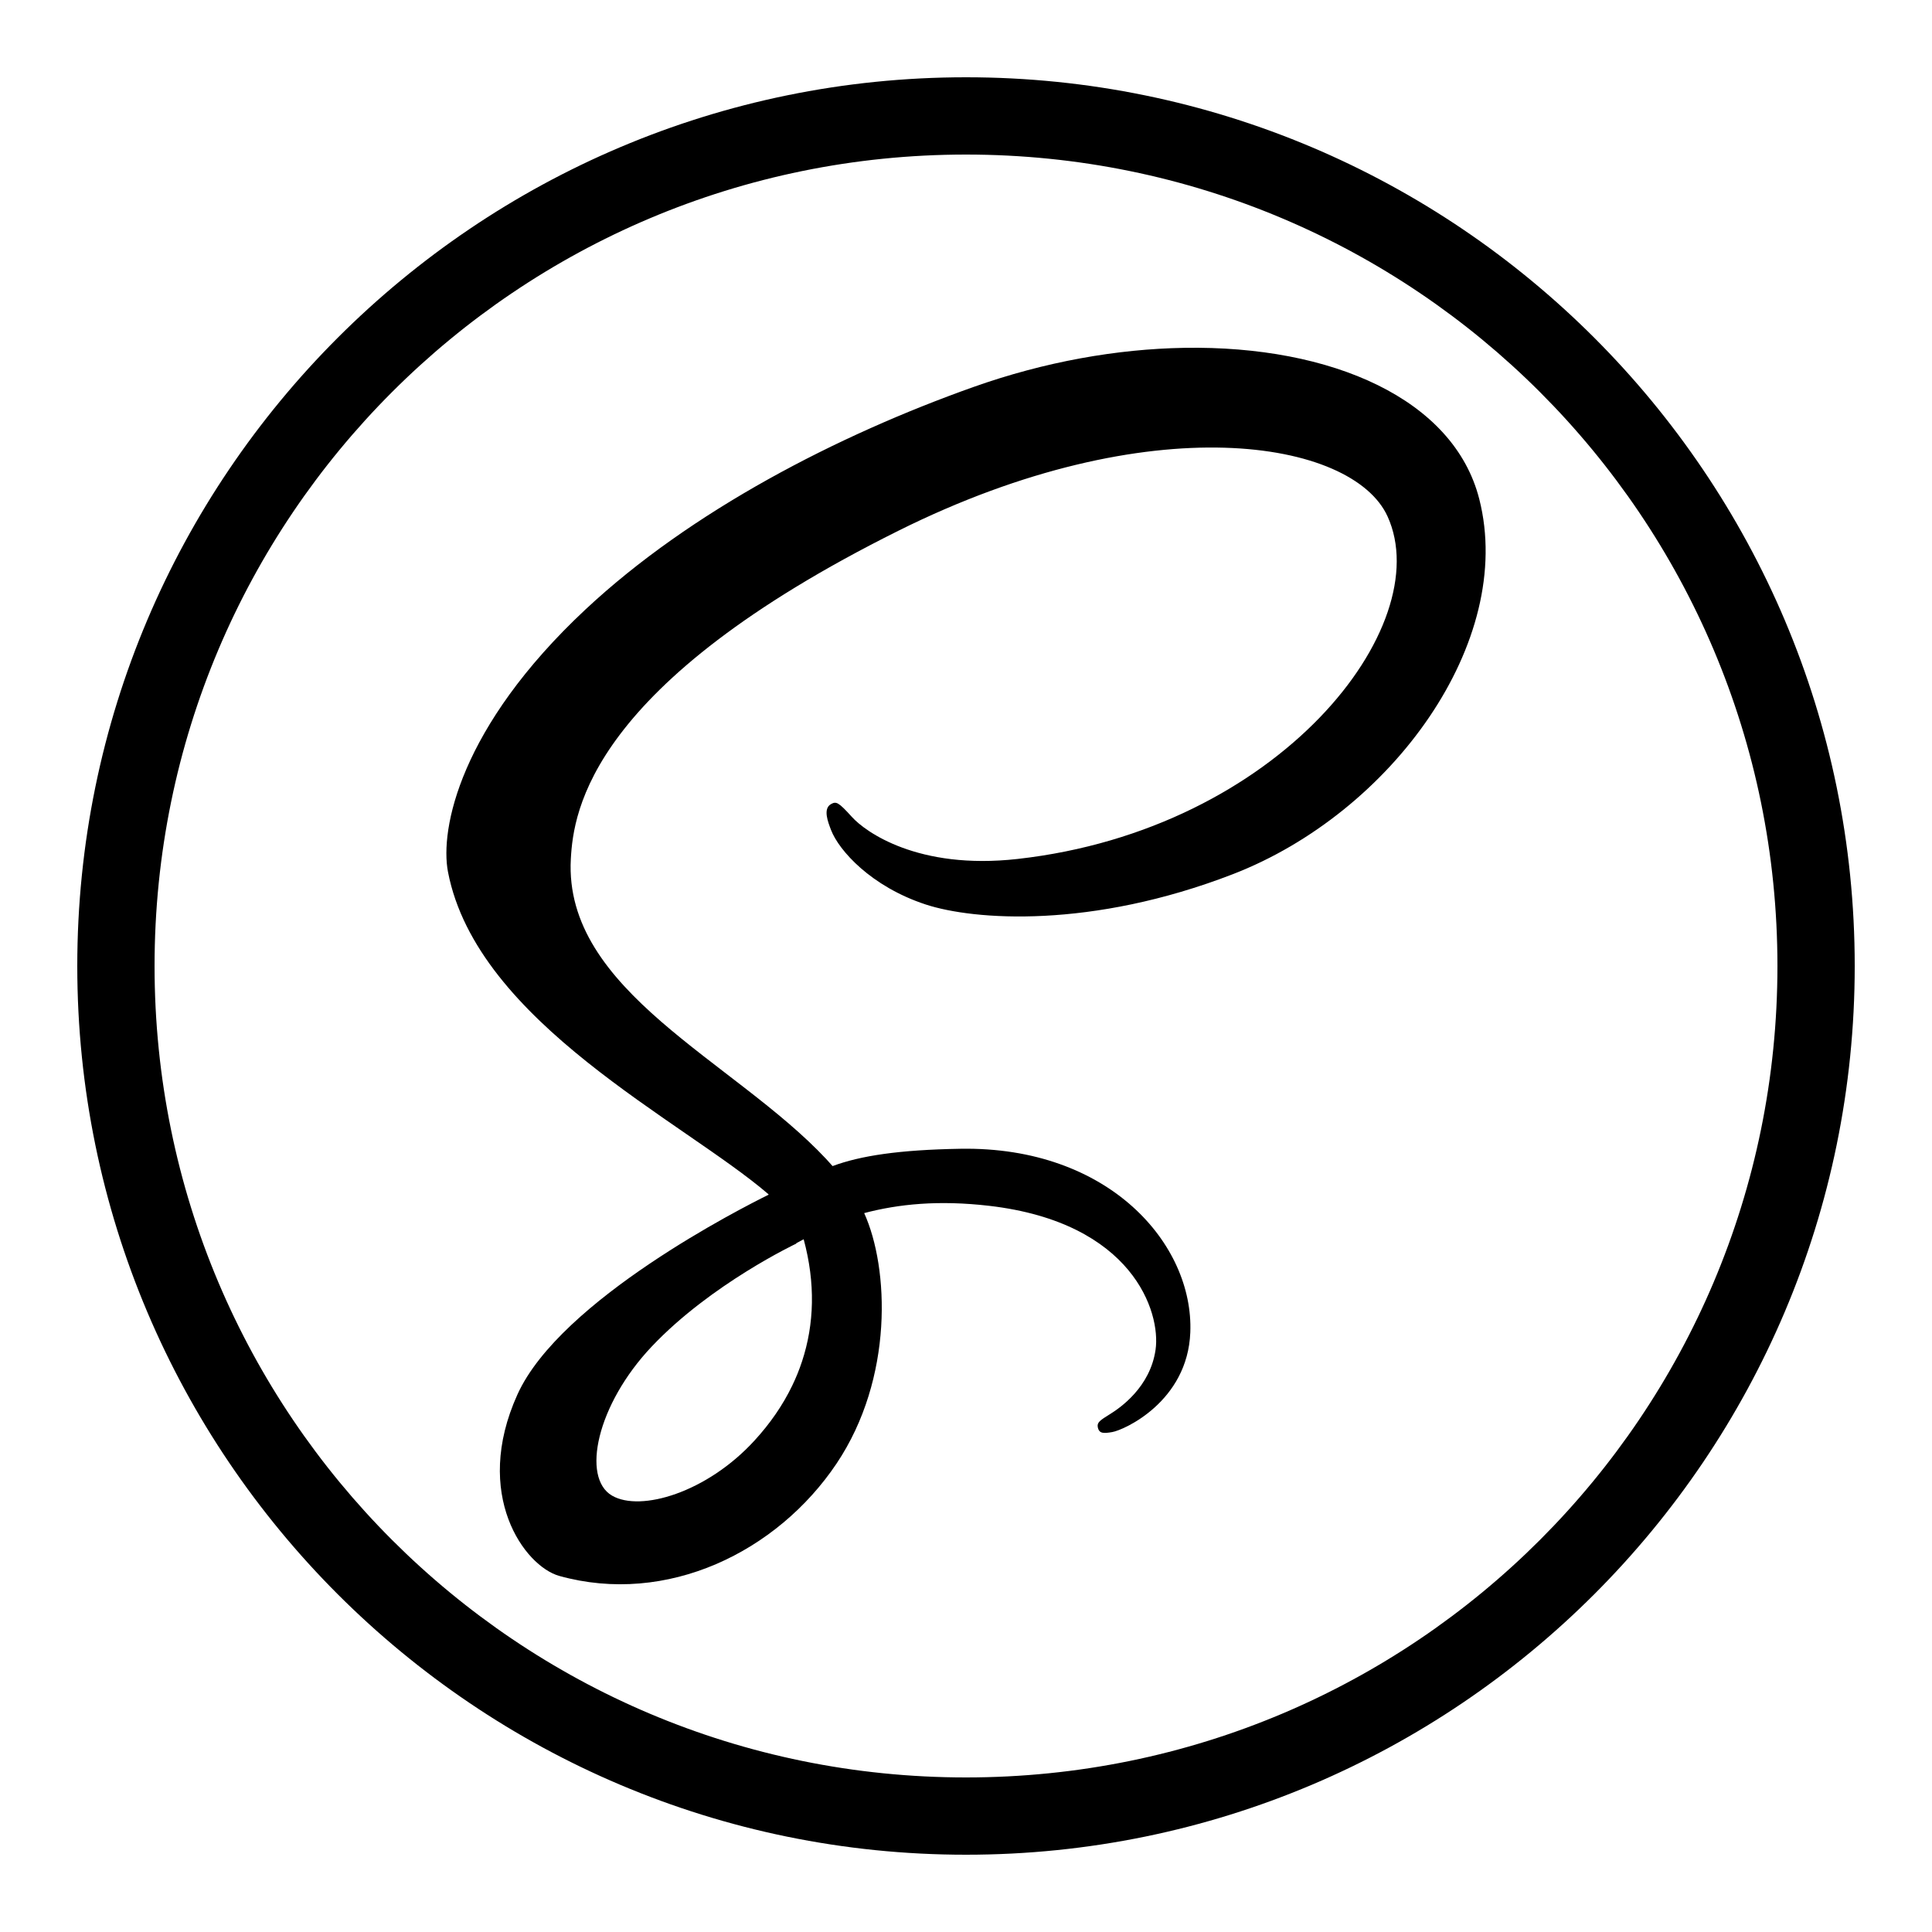 <svg xmlns="http://www.w3.org/2000/svg"  viewBox="0 0 50 50" width="150px" height="150px"><path d="M 25 2 C 12.309 2 2 12.309 2 25 C 2 37.691 12.309 48 25 48 C 37.691 48 48 37.691 48 25 C 48 12.309 37.691 2 25 2 z M 25 4 C 36.61 4 46 13.39 46 25 C 46 36.61 36.61 46 25 46 C 13.39 46 4 36.61 4 25 C 4 13.39 13.39 4 25 4 z M 30.648 9.002 C 28.911 9.031 27.035 9.361 25.191 10.016 C 21.68 11.263 17.88 13.221 15.148 15.777 C 11.899 18.816 11.381 21.46 11.594 22.566 C 12.347 26.466 17.692 29.016 19.889 30.908 L 19.889 30.92 C 19.241 31.239 14.5 33.637 13.391 36.09 C 12.22 38.678 13.576 40.535 14.475 40.785 C 17.259 41.56 20.114 40.166 21.65 37.877 C 23.131 35.667 23.009 32.815 22.365 31.395 C 23.253 31.161 24.288 31.054 25.604 31.207 C 29.317 31.641 30.045 33.96 29.906 34.93 C 29.767 35.9 28.989 36.435 28.729 36.596 C 28.469 36.757 28.388 36.812 28.41 36.932 C 28.442 37.106 28.561 37.1 28.783 37.062 C 29.089 37.011 30.735 36.273 30.805 34.482 C 30.895 32.208 28.713 29.664 24.855 29.73 C 23.266 29.757 22.269 29.91 21.547 30.178 C 21.494 30.117 21.439 30.056 21.383 29.996 C 18.998 27.451 14.586 25.651 14.773 22.23 C 14.841 20.986 15.273 17.711 23.246 13.738 C 29.777 10.484 35.007 11.38 35.91 13.365 C 37.201 16.201 33.115 21.47 26.332 22.23 C 23.748 22.52 22.389 21.519 22.051 21.146 C 21.695 20.753 21.641 20.736 21.508 20.809 C 21.291 20.929 21.429 21.276 21.508 21.482 C 21.711 22.009 22.541 22.943 23.957 23.408 C 25.203 23.817 28.238 24.043 31.908 22.623 C 36.016 21.033 39.225 16.61 38.283 12.914 C 37.625 10.33 34.471 8.938 30.648 9.002 z M 20.799 32.072 C 21.107 33.211 21.074 34.272 20.756 35.234 C 20.721 35.341 20.681 35.449 20.639 35.553 C 20.597 35.657 20.551 35.759 20.502 35.861 C 20.257 36.37 19.927 36.845 19.523 37.285 C 18.293 38.627 16.577 39.135 15.84 38.707 C 15.044 38.246 15.441 36.355 16.867 34.848 C 18.401 33.226 20.609 32.184 20.609 32.184 L 20.605 32.176 C 20.668 32.143 20.734 32.108 20.799 32.072 z"/></svg>